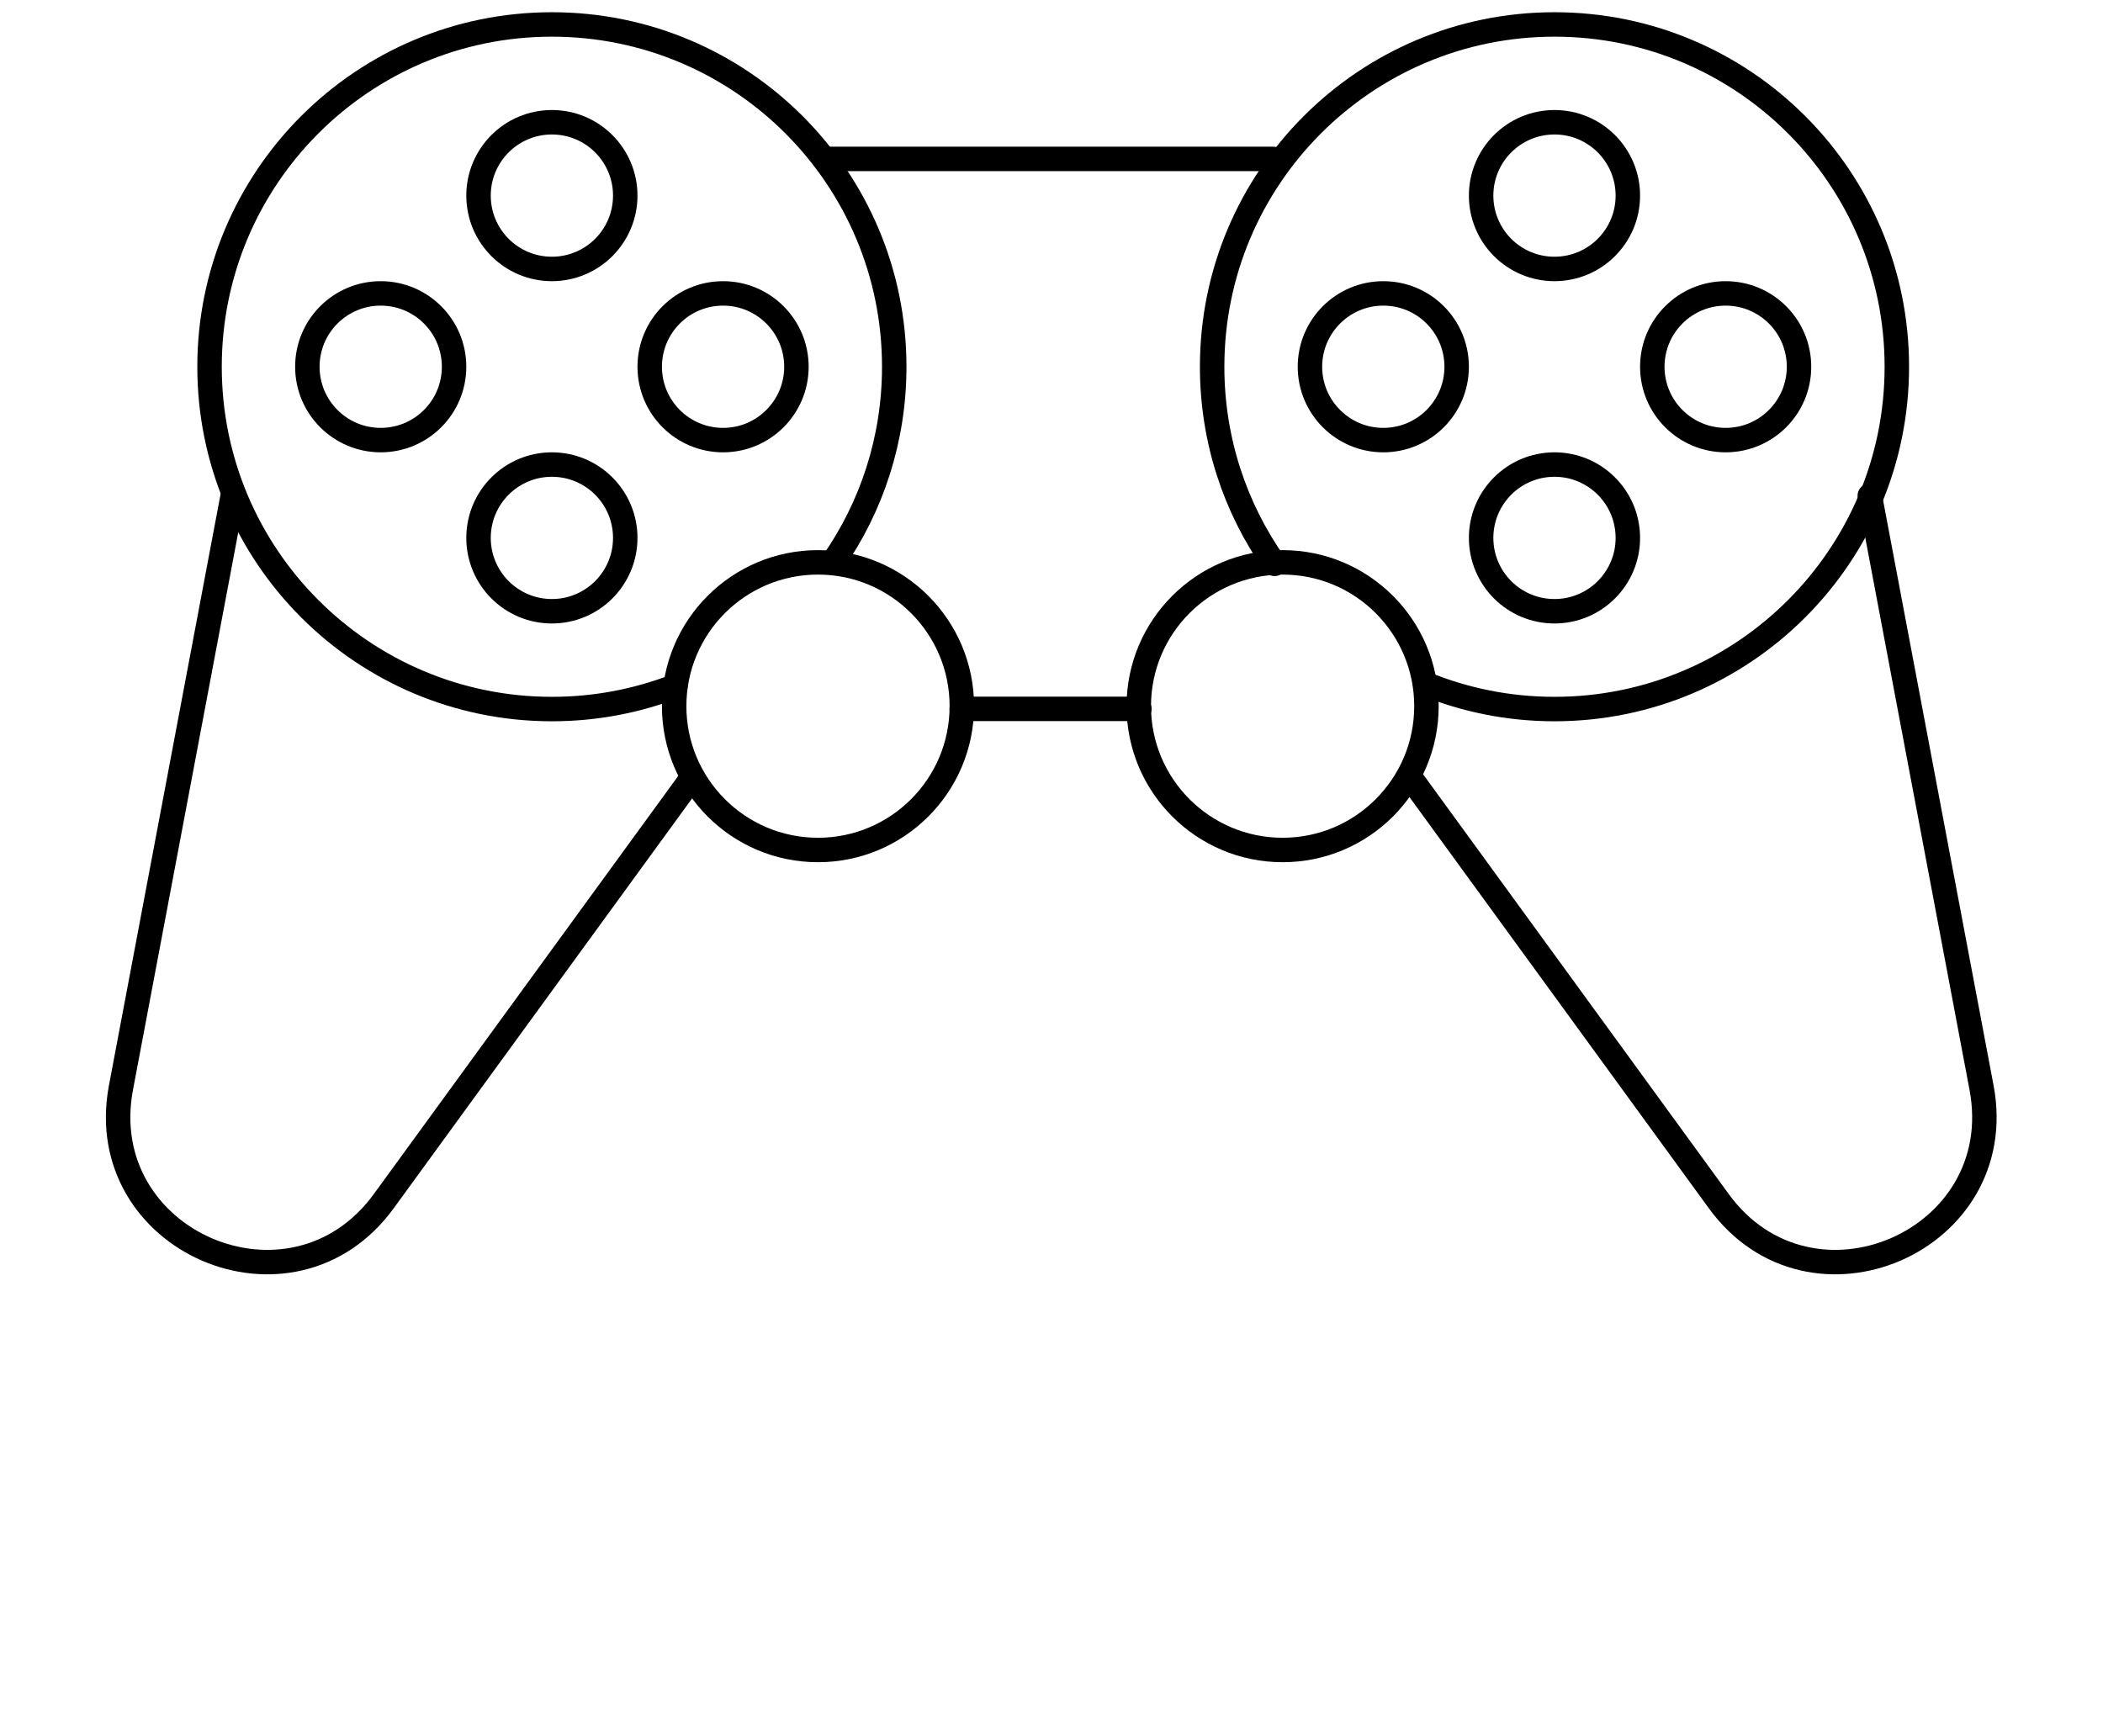 <svg width="86" height="71" viewBox="0 0 86 71" fill="none" xmlns="http://www.w3.org/2000/svg">
<circle cx="52.451" cy="28.882" r="5.882" stroke="black" stroke-linecap="round" stroke-linejoin="round"/>
<circle cx="33.451" cy="28.882" r="5.882" stroke="black" stroke-linecap="round" stroke-linejoin="round"/>
<path d="M34.053 23.009C35.639 20.74 36.569 17.979 36.569 15C36.569 7.268 30.301 1 22.569 1C14.837 1 8.569 7.268 8.569 15C8.569 22.732 14.837 29 22.569 29V29C24.349 29 26.052 28.668 27.618 28.062" stroke="black" stroke-linecap="round" stroke-linejoin="round"/>
<path d="M58.275 27.964C59.908 28.632 61.696 29 63.569 29V29C71.301 29 77.569 22.732 77.569 15C77.569 7.268 71.301 1 63.569 1C55.837 1 49.569 7.268 49.569 15C49.569 18.001 50.513 20.782 52.121 23.061" stroke="black" stroke-linecap="round" stroke-linejoin="round"/>
<path d="M52.069 6.5H33.806" stroke="black" stroke-linecap="round" stroke-linejoin="round"/>
<path d="M9.517 20.274L4.947 44.482C3.76 50.771 11.927 54.3 15.694 49.126L28.211 31.93" stroke="black" stroke-linecap="round" stroke-linejoin="round"/>
<path d="M76.463 20.274L81.033 44.482C82.221 50.771 74.053 54.3 70.287 49.126L57.769 31.93" stroke="black" stroke-linecap="round" stroke-linejoin="round"/>
<path d="M39.331 28.992H46.594" stroke="black" stroke-linecap="round" stroke-linejoin="round"/>
<circle cx="63.569" cy="8" r="3" stroke="black" stroke-linecap="round" stroke-linejoin="round"/>
<circle cx="63.569" cy="22" r="3" stroke="black" stroke-linecap="round" stroke-linejoin="round"/>
<circle cx="56.569" cy="15" r="3" transform="rotate(-90 56.569 15)" stroke="black" stroke-linecap="round" stroke-linejoin="round"/>
<circle cx="70.569" cy="15" r="3" transform="rotate(-90 70.569 15)" stroke="black" stroke-linecap="round" stroke-linejoin="round"/>
<circle cx="22.569" cy="8" r="3" stroke="black" stroke-linecap="round" stroke-linejoin="round"/>
<circle cx="22.569" cy="22" r="3" stroke="black" stroke-linecap="round" stroke-linejoin="round"/>
<circle cx="15.569" cy="15" r="3" transform="rotate(-90 15.569 15)" stroke="black" stroke-linecap="round" stroke-linejoin="round"/>
<circle cx="29.569" cy="15" r="3" transform="rotate(-90 29.569 15)" stroke="black" stroke-linecap="round" stroke-linejoin="round"/>
</svg>
